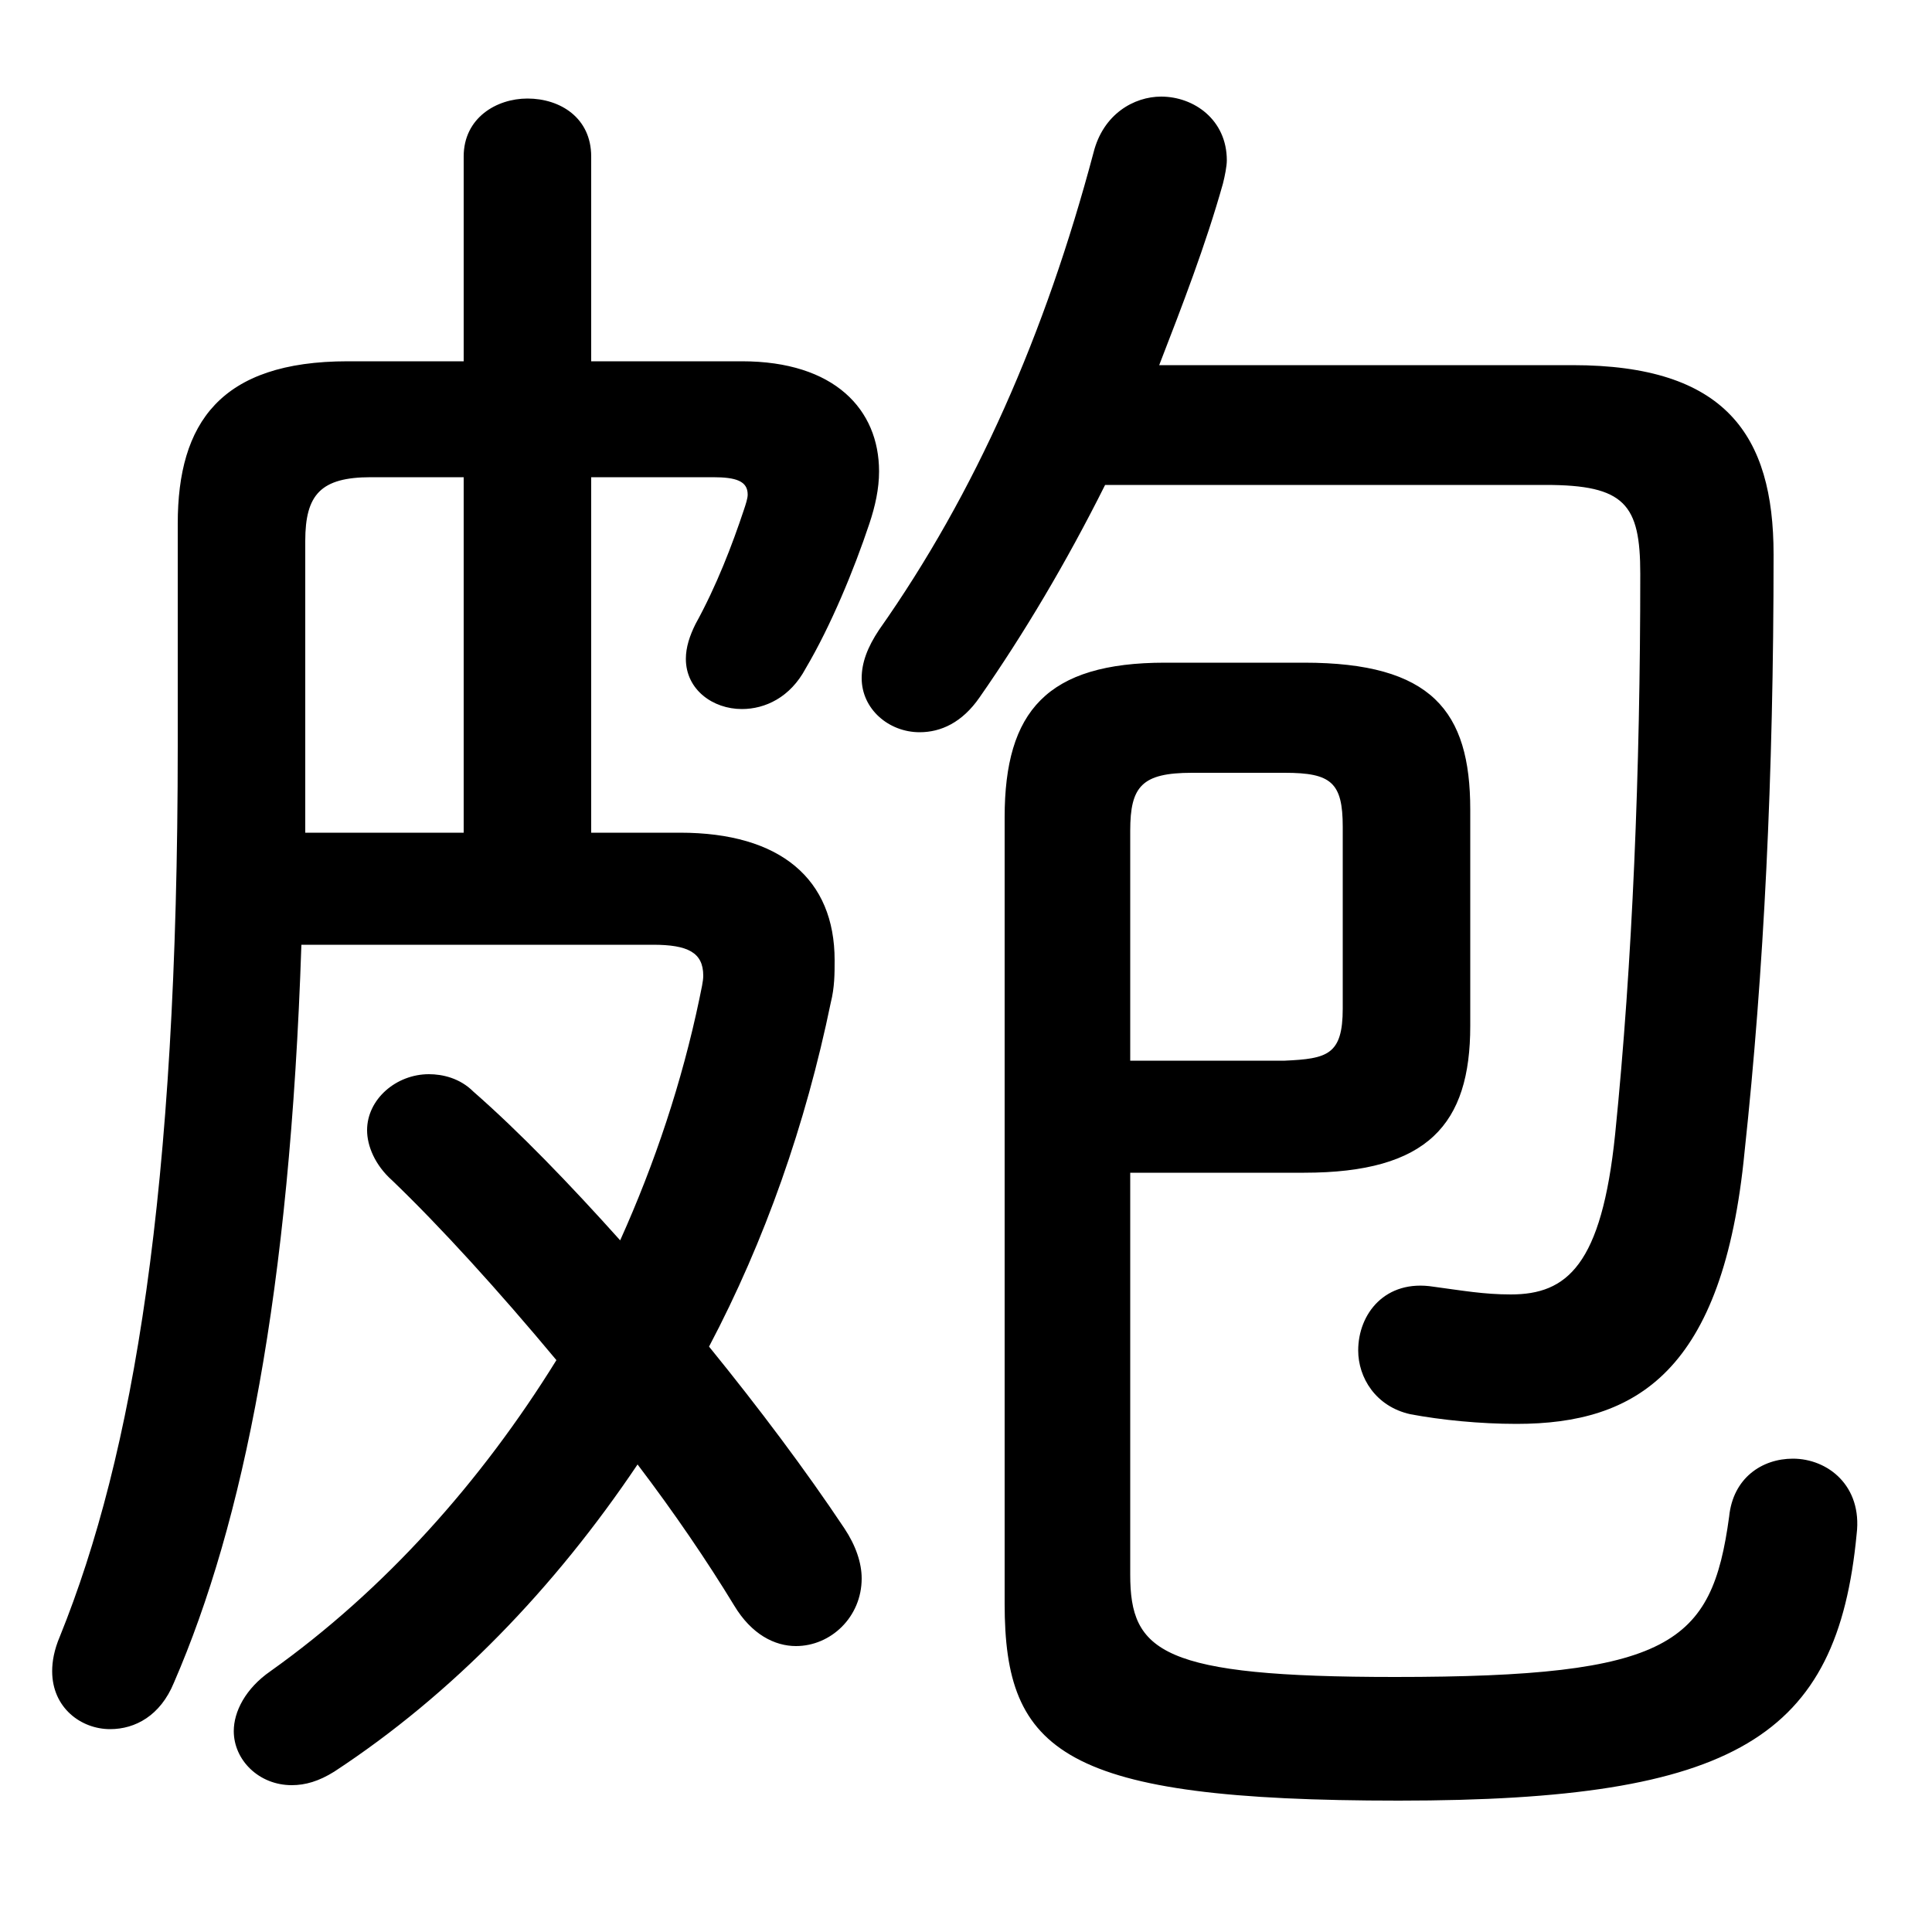 <svg xmlns="http://www.w3.org/2000/svg" viewBox="0 -44.0 50.0 50.0">
    <rect x="0" y="-44.0" width="50.0" height="50.0" fill="#808080" stroke="none"/>
    <g transform="scale(1, -1)">
        <!-- ボディの枠 -->
        <rect x="0" y="-6.0" width="50.0" height="50.0"
            stroke="white" fill="white"/>
        <!-- グリフ座標系の原点 -->
        <circle cx="0" cy="0" r="5" fill="white"/>
        <!-- グリフのアウトライン -->
        <g style="fill:black;stroke:#000000;stroke-width:0;stroke-linecap:round;stroke-linejoin:round;">
        <path d="M 40.0 31.45 C 42.05 31.45 42.45 30.95 42.45 29.15 C 42.45 24.05 42.25 19.1 41.8 14.65 C 41.45 11.25 40.55 10.5 39.1 10.5 C 38.4 10.5 37.85 10.6 37.1 10.7 C 35.85 10.9 35.15 10.0 35.15 9.05 C 35.15 8.35 35.6 7.6 36.5 7.4 C 37.3 7.25 38.3 7.15 39.25 7.15 C 42.35 7.15 44.6 8.5 45.15 14.2 C 45.65 18.85 45.9 23.9 45.9 29.65 C 45.9 32.75 44.65 34.55 40.7 34.55 L 30.0 34.55 C 30.6 36.1 31.2 37.65 31.65 39.25 C 31.7 39.45 31.75 39.7 31.75 39.85 C 31.75 40.9 30.9 41.5 30.05 41.5 C 29.35 41.5 28.55 41.05 28.3 40.05 C 27.05 35.35 25.25 31.25 22.75 27.7 C 22.45 27.25 22.3 26.85 22.3 26.45 C 22.3 25.65 23.0 25.05 23.8 25.05 C 24.35 25.05 24.9 25.3 25.35 25.95 C 26.5 27.6 27.6 29.45 28.6 31.45 Z M 15.3 22.45 L 15.3 31.65 L 18.45 31.65 C 19.05 31.65 19.35 31.55 19.35 31.2 C 19.35 31.1 19.3 30.95 19.25 30.8 C 18.95 29.9 18.55 28.85 18.0 27.85 C 17.85 27.55 17.75 27.25 17.75 26.95 C 17.75 26.15 18.45 25.65 19.2 25.65 C 19.8 25.65 20.45 25.95 20.85 26.7 C 21.5 27.8 22.1 29.25 22.5 30.45 C 22.65 30.9 22.75 31.35 22.75 31.8 C 22.75 33.4 21.6 34.65 19.2 34.65 L 15.3 34.65 L 15.3 39.95 C 15.3 40.95 14.5 41.45 13.65 41.45 C 12.85 41.45 12.0 40.95 12.0 39.95 L 12.0 34.65 L 9.0 34.65 C 5.7 34.65 4.6 33.05 4.6 30.45 L 4.6 24.7 C 4.6 13.15 3.45 6.35 1.55 1.65 C 1.4 1.3 1.35 1.0 1.35 0.75 C 1.35 -0.2 2.1 -0.75 2.85 -0.75 C 3.5 -0.75 4.15 -0.4 4.5 0.45 C 6.3 4.6 7.5 10.55 7.8 19.55 L 16.9 19.55 C 17.8 19.55 18.2 19.35 18.2 18.75 C 18.2 18.6 18.15 18.4 18.1 18.15 C 17.65 16.0 16.95 13.9 16.05 11.9 C 14.75 13.35 13.45 14.7 12.25 15.75 C 11.9 16.1 11.45 16.2 11.1 16.2 C 10.25 16.2 9.5 15.55 9.5 14.75 C 9.5 14.35 9.7 13.85 10.15 13.45 C 11.4 12.25 12.9 10.6 14.4 8.8 C 12.45 5.65 9.95 2.85 7.0 0.75 C 6.35 0.3 6.05 -0.3 6.05 -0.8 C 6.05 -1.55 6.7 -2.2 7.55 -2.2 C 7.9 -2.2 8.25 -2.1 8.65 -1.85 C 11.7 0.15 14.35 2.9 16.5 6.1 C 17.45 4.85 18.3 3.6 19.0 2.45 C 19.45 1.7 20.05 1.4 20.6 1.4 C 21.5 1.4 22.3 2.15 22.3 3.15 C 22.3 3.55 22.15 4.0 21.85 4.45 C 20.85 5.95 19.65 7.55 18.35 9.15 C 19.8 11.9 20.85 14.9 21.5 18.05 C 21.6 18.45 21.6 18.8 21.6 19.15 C 21.6 21.25 20.2 22.45 17.6 22.45 Z M 12.0 22.45 L 7.9 22.45 C 7.9 23.2 7.9 23.95 7.9 24.7 L 7.9 30.0 C 7.9 31.2 8.3 31.65 9.6 31.65 L 12.0 31.65 Z M 29.25 13.65 L 33.75 13.65 C 36.95 13.65 38.05 14.9 38.05 17.45 L 38.05 23.05 C 38.05 25.6 37.05 26.85 33.75 26.85 L 30.15 26.85 C 27.1 26.85 26.0 25.6 26.0 22.85 L 26.0 2.5 C 26.0 -1.35 27.5 -2.6 36.2 -2.6 C 44.95 -2.6 47.55 -0.95 48.05 4.3 C 48.2 5.55 47.3 6.25 46.4 6.25 C 45.6 6.25 44.85 5.75 44.75 4.75 C 44.3 1.45 43.25 0.6 36.1 0.6 C 30.05 0.6 29.25 1.25 29.25 3.25 Z M 29.25 16.55 L 29.25 22.5 C 29.25 23.65 29.55 24.0 30.85 24.0 L 33.25 24.0 C 34.45 24.0 34.75 23.75 34.75 22.6 L 34.75 17.9 C 34.75 16.7 34.35 16.6 33.25 16.55 Z"/>
    </g>
    </g>
</svg>
